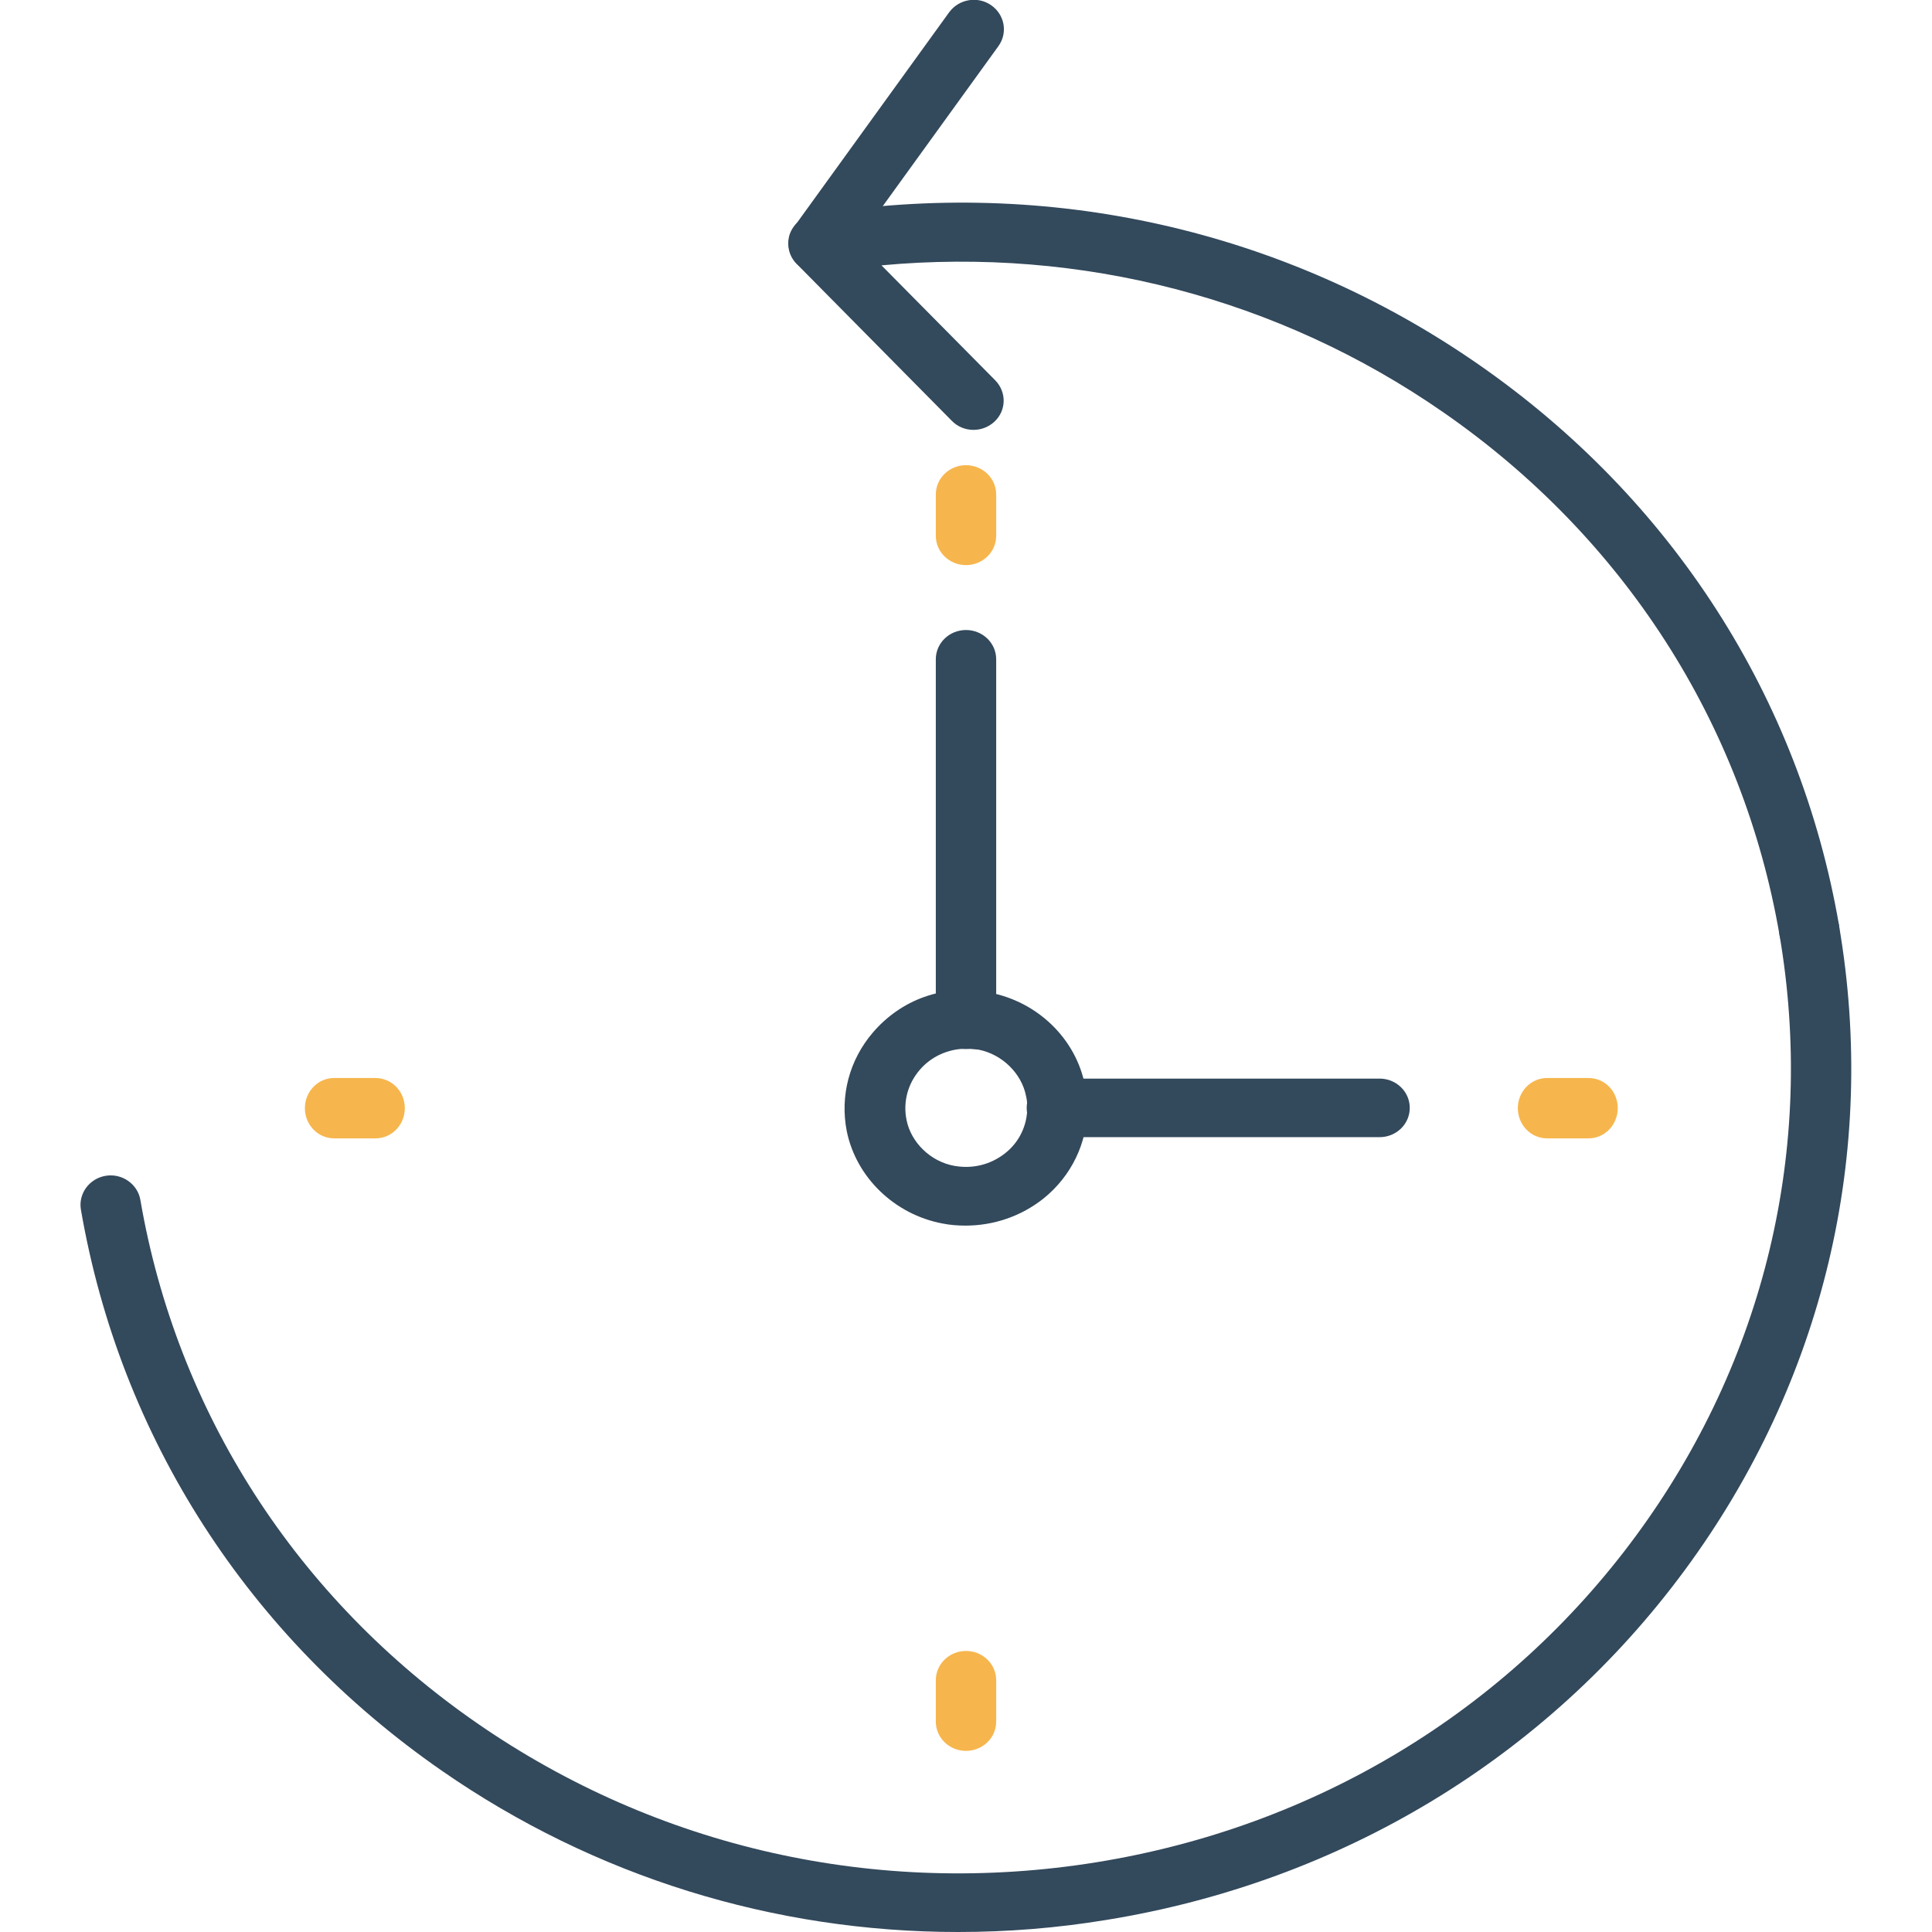 <svg xmlns="http://www.w3.org/2000/svg" enable-background="new 0 0 64 64" viewBox="0 0 64 64"><path fill="#33495c" d="M27.12,9.05c-0.2,0-0.4-0.06-0.57-0.18c-0.45-0.31-0.56-0.91-0.25-1.35l5.14-7.11
				c0.32-0.44,0.94-0.55,1.39-0.24c0.45,0.31,0.56,0.91,0.25,1.35l-5.14,7.11C27.74,8.91,27.43,9.05,27.12,9.05z"/><path fill="#33495c" d="M59.94,31.79c-0.48,0-0.9-0.34-0.99-0.81c-1.21-7.03-5.17-13.19-11.15-17.33c-5.45-3.78-12-5.47-18.6-4.86
				l3.77,3.81c0.38,0.39,0.37,1-0.03,1.37c-0.4,0.37-1.03,0.36-1.41-0.03l-5.14-5.2c-0.26-0.26-0.34-0.64-0.23-0.98
				c0.12-0.34,0.42-0.59,0.79-0.65c7.78-1.26,15.6,0.5,22.01,4.95c6.42,4.45,10.66,11.05,11.96,18.59c0.09,0.53-0.28,1.03-0.82,1.12
				C60.05,31.79,59.99,31.79,59.94,31.79z"/><path fill="#33495c" d="M31.74,64c-6.1,0-12.04-1.83-17.1-5.34C8.22,54.21,3.98,47.61,2.68,40.07c-0.09-0.53,0.28-1.03,0.82-1.12
				c0.54-0.09,1.06,0.27,1.15,0.8c1.21,7.03,5.17,13.19,11.15,17.33c5.98,4.14,13.26,5.78,20.52,4.61
				c7.25-1.17,13.6-5.01,17.87-10.81c4.27-5.8,5.96-12.87,4.76-19.9c-0.09-0.53,0.28-1.03,0.82-1.12c0.54-0.09,1.06,0.27,1.15,0.8
				c1.29,7.54-0.52,15.12-5.1,21.34c-4.58,6.22-11.39,10.34-19.17,11.6C35.01,63.87,33.37,64,31.74,64z"/><path fill="#33495c" d="M45.7 37.67H35.01c-.55 0-1-.43-1-.97s.45-.97 1-.97H45.7c.55 0 1 .43 1 .97S46.25 37.67 45.7 37.67zM32 34.75c-.55 0-1-.43-1-.97V21.84c0-.54.45-.97 1-.97.55 0 1 .43 1 .97v11.95C33 34.32 32.55 34.75 32 34.75z"/><path fill="#33495c" d="M31.98,40.6c-0.25,0-0.51-0.02-0.76-0.07c-1.59-0.3-2.86-1.53-3.17-3.06c-0.23-1.17,0.09-2.36,0.86-3.26
				c0.93-1.09,2.34-1.63,3.87-1.33c1.59,0.3,2.86,1.53,3.16,3.07c0.05,0.25,0.08,0.5,0.08,0.75c0,1.16-0.53,2.26-1.45,3
				C33.83,40.29,32.92,40.6,31.98,40.6z M32.01,34.74c-0.6,0-1.17,0.26-1.55,0.71c-0.39,0.46-0.55,1.05-0.43,1.65
				c0.15,0.75,0.8,1.38,1.58,1.52c0.61,0.11,1.21-0.04,1.69-0.42c0.47-0.37,0.73-0.93,0.73-1.51c0-0.13-0.01-0.25-0.04-0.38
				c-0.15-0.76-0.8-1.39-1.58-1.54C32.26,34.76,32.14,34.74,32.01,34.74z"/><path fill="#f6b64d" d="M32 18.72c-.55 0-1-.43-1-.97v-1.37c0-.54.45-.97 1-.97s1 .43 1 .97v1.37C33 18.29 32.55 18.72 32 18.72zM32 58c-.55 0-1-.43-1-.97v-1.37c0-.54.45-.97 1-.97s1 .43 1 .97v1.37C33 57.57 32.55 58 32 58zM13.41 36.71c0 .55-.43 1-.97 1h-1.37c-.54 0-.97-.45-.97-1s.43-1 .97-1h1.37C12.97 35.71 13.41 36.15 13.41 36.71zM53.59 36.71c0 .55-.43 1-.97 1h-1.37c-.54 0-.97-.45-.97-1s.43-1 .97-1h1.37C53.16 35.71 53.59 36.15 53.59 36.71z"/></svg>